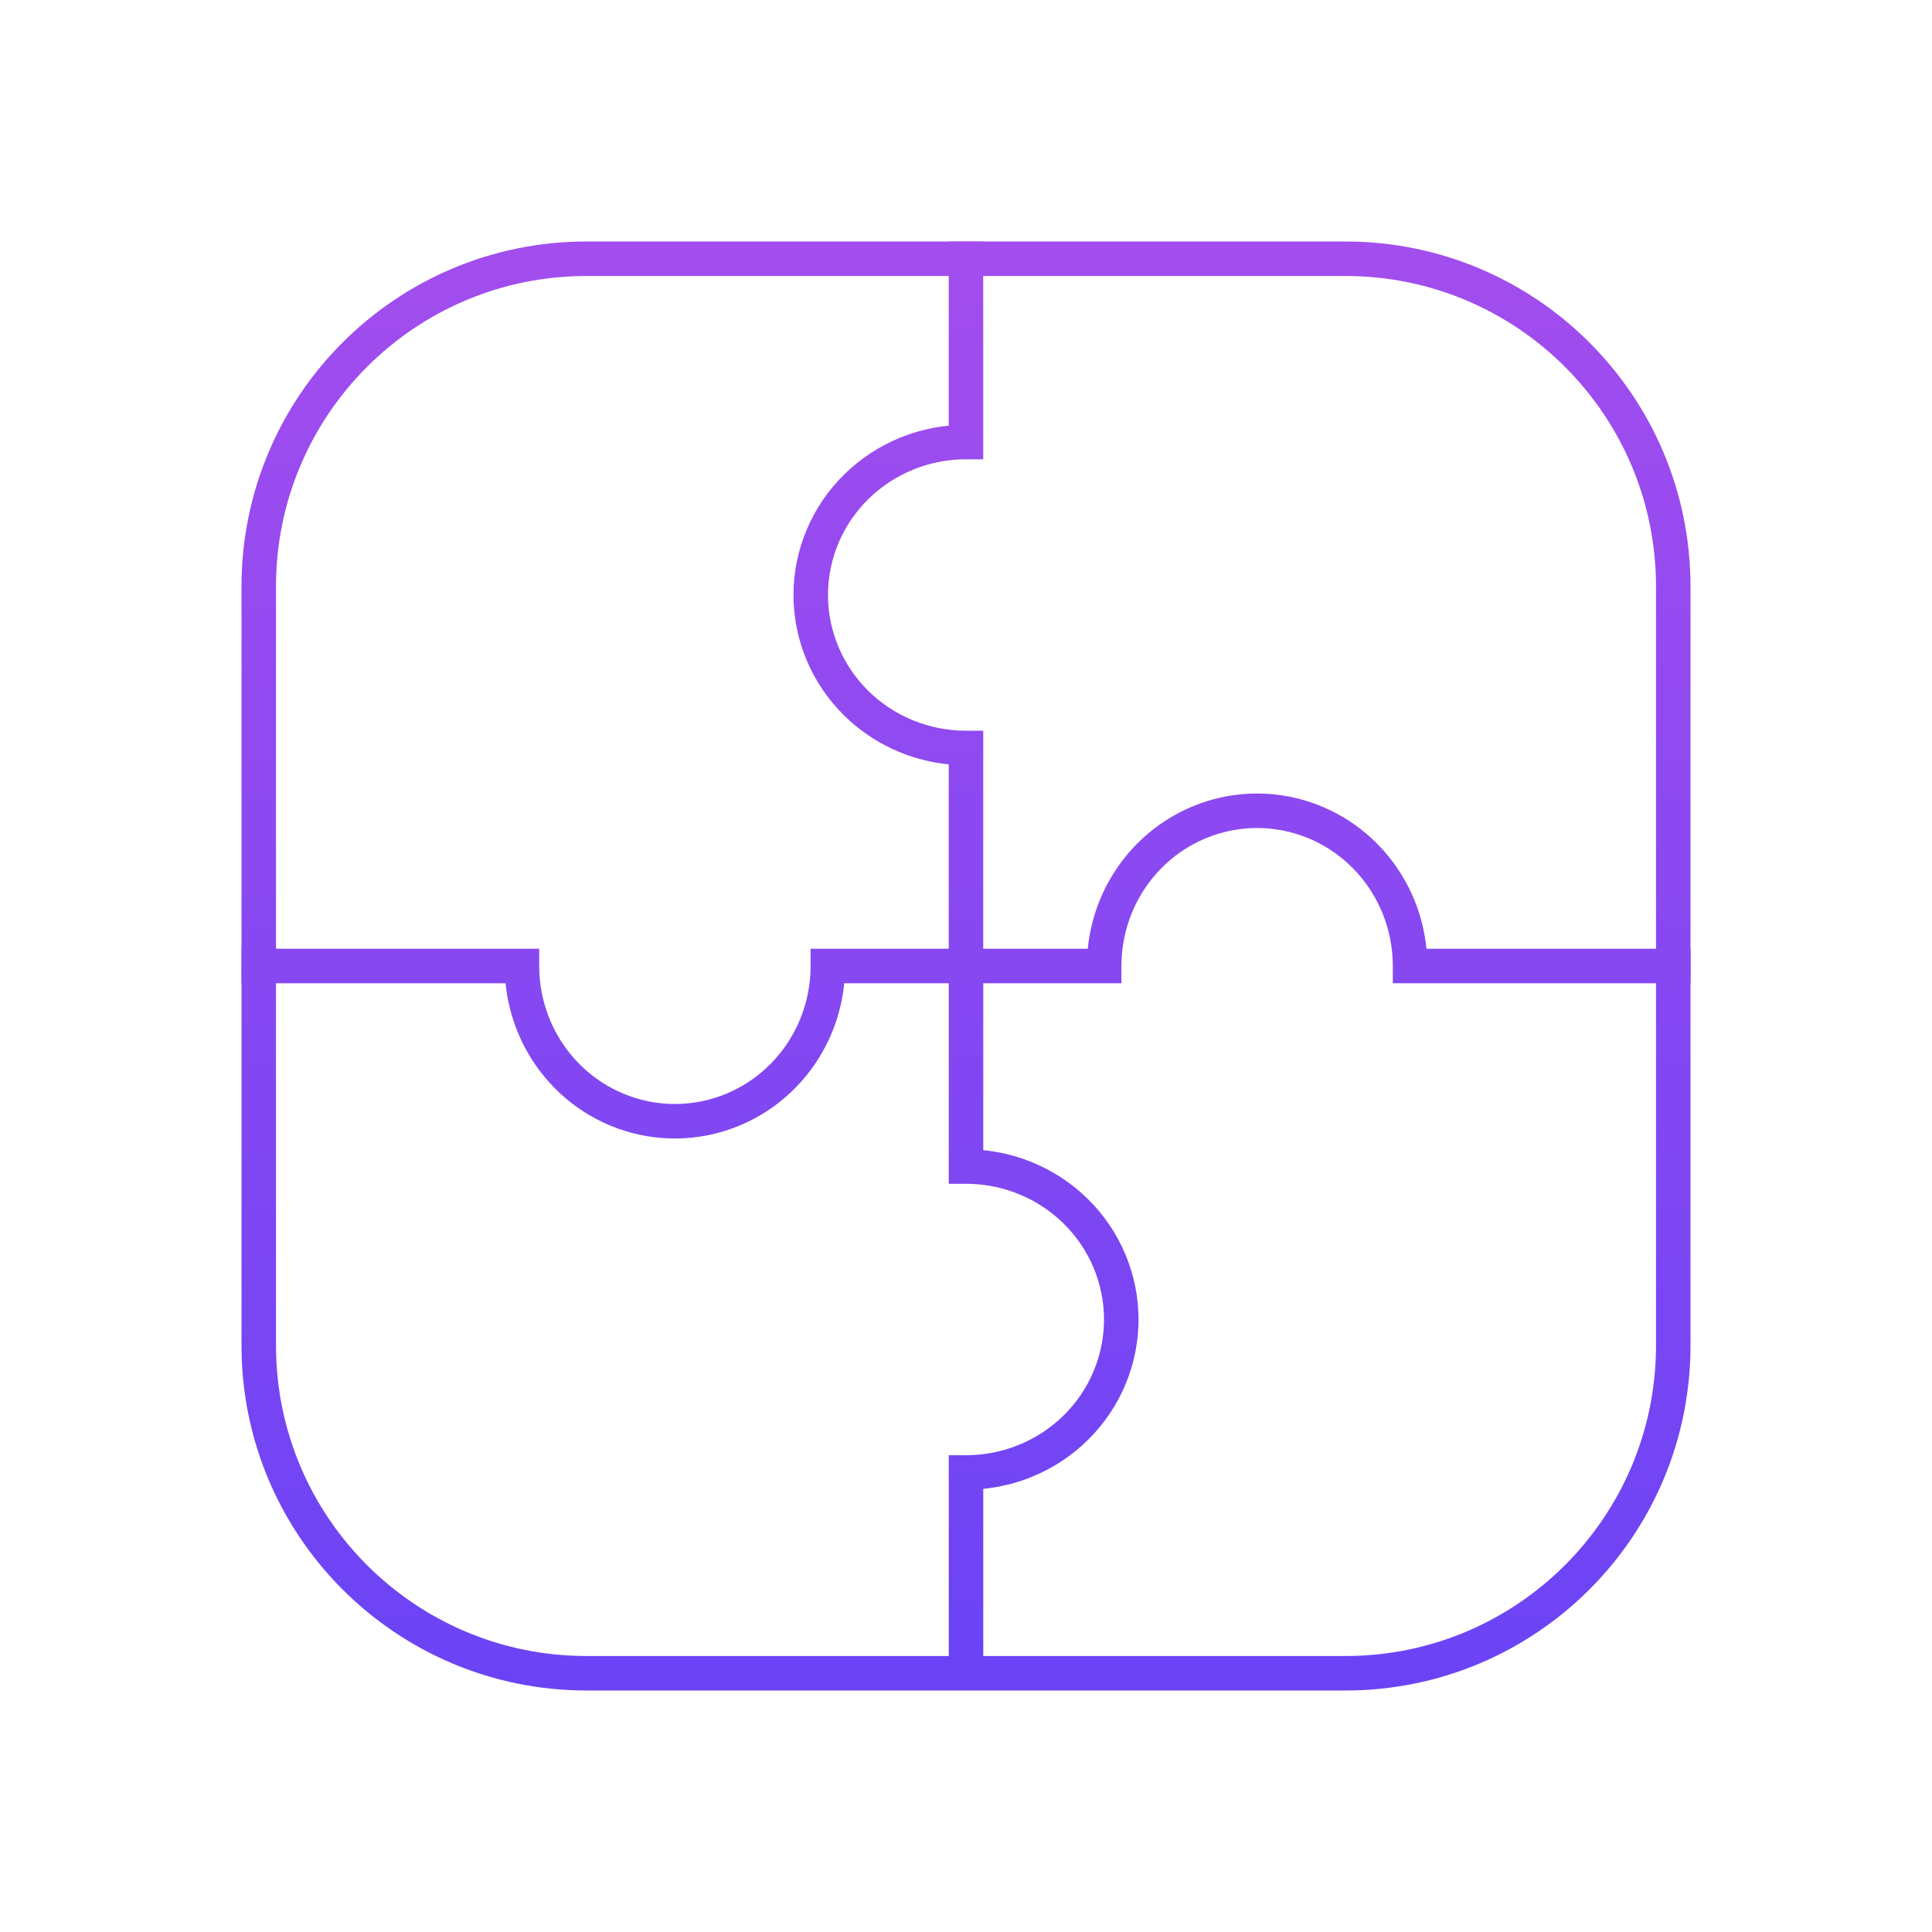 <svg width="112" height="112" viewBox="0 0 112 112" fill="none" xmlns="http://www.w3.org/2000/svg">
<path d="M34 15H78C88.493 15 97 23.507 97 34V78C97 88.493 88.493 97 78 97H34C23.507 97 15 88.493 15 78V34C15 23.507 23.507 15 34 15Z" stroke="url(#paint0_linear_385_6757)" stroke-width="2"/>
<path d="M56.999 26.625H55.999C55.078 26.625 54.165 26.781 53.301 27.086L52.933 27.226C51.961 27.622 51.079 28.203 50.337 28.935C49.595 29.666 49.007 30.533 48.606 31.486C48.206 32.44 47.999 33.461 47.999 34.492C47.999 35.394 48.157 36.289 48.465 37.138L48.606 37.499C49.007 38.452 49.595 39.32 50.337 40.051C50.986 40.691 51.743 41.216 52.572 41.602L52.933 41.76C53.904 42.156 54.947 42.36 55.999 42.36H56.999V55H63.059C63.155 54.032 63.389 53.081 63.758 52.178L63.954 51.728C64.437 50.693 65.093 49.748 65.894 48.935L66.244 48.595C67.082 47.824 68.046 47.205 69.095 46.764L69.548 46.586C70.614 46.199 71.74 46 72.876 46C74.174 46 75.459 46.26 76.657 46.764L77.101 46.963C78.124 47.454 79.057 48.121 79.858 48.935L80.193 49.291C80.952 50.141 81.561 51.117 81.994 52.178C82.363 53.08 82.597 54.032 82.693 55H98.001V57H80.743V56C80.743 54.947 80.539 53.905 80.143 52.934C79.796 52.084 79.308 51.302 78.701 50.623L78.434 50.338C77.794 49.689 77.05 49.157 76.235 48.766L75.882 48.607C74.928 48.207 73.907 48 72.876 48C71.974 48 71.079 48.158 70.231 48.466L69.87 48.607C69.036 48.958 68.267 49.451 67.599 50.066L67.318 50.338C66.679 50.987 66.153 51.744 65.767 52.573L65.609 52.934C65.213 53.905 65.009 54.947 65.009 56V57H57.001V66.676C57.806 66.756 58.6 66.931 59.364 67.2L59.823 67.374C61.035 67.869 62.137 68.594 63.066 69.51C63.996 70.425 64.734 71.514 65.237 72.712C65.741 73.91 66.001 75.195 66.001 76.492C66.001 77.628 65.802 78.754 65.415 79.82L65.237 80.273C64.734 81.472 63.995 82.56 63.066 83.476C62.254 84.276 61.308 84.932 60.273 85.415L59.823 85.611C58.921 85.98 57.969 86.213 57.001 86.31V97.25H55.001V84.36H56.001C57.053 84.36 58.096 84.156 59.067 83.76L59.428 83.603C60.257 83.216 61.014 82.691 61.663 82.051C62.405 81.32 62.993 80.452 63.394 79.499L63.535 79.138C63.843 78.29 64.001 77.394 64.001 76.492C64.001 75.461 63.794 74.44 63.394 73.486C62.993 72.533 62.405 71.666 61.663 70.935C60.921 70.203 60.039 69.622 59.067 69.226L58.699 69.086C57.835 68.781 56.922 68.625 56.001 68.625H55.001V57H48.942L48.899 57.362C48.785 58.205 48.566 59.032 48.243 59.822C47.81 60.883 47.201 61.859 46.442 62.709L46.107 63.065C45.306 63.879 44.373 64.546 43.35 65.037L42.906 65.236C41.708 65.74 40.423 66 39.125 66C37.989 66 36.863 65.801 35.797 65.414L35.344 65.236C34.295 64.796 33.331 64.176 32.493 63.405L32.143 63.065C31.342 62.252 30.686 61.307 30.203 60.272L30.007 59.822C29.638 58.919 29.404 57.968 29.308 57H14V55H31.258V56C31.258 57.053 31.462 58.095 31.858 59.066L32.016 59.427C32.402 60.256 32.928 61.013 33.567 61.662L33.848 61.934C34.516 62.549 35.285 63.042 36.119 63.393L36.48 63.534C37.328 63.842 38.223 64 39.125 64C40.156 64 41.177 63.793 42.131 63.393L42.484 63.234C43.299 62.843 44.043 62.311 44.683 61.662L44.95 61.377C45.556 60.698 46.045 59.916 46.392 59.066C46.788 58.095 46.992 57.053 46.992 56V55H54.999V44.31C54.031 44.214 53.079 43.98 52.177 43.611L51.727 43.415C50.692 42.932 49.746 42.276 48.934 41.476C48.004 40.56 47.266 39.472 46.763 38.273L46.585 37.82C46.198 36.754 45.999 35.628 45.999 34.492C45.999 33.194 46.259 31.91 46.763 30.712C47.266 29.514 48.004 28.425 48.934 27.51C49.863 26.595 50.965 25.869 52.177 25.374L52.636 25.2C53.4 24.931 54.194 24.756 54.999 24.676V14H56.999V26.625Z" fill="url(#paint1_linear_385_6757)"/>
<defs>
<linearGradient id="paint0_linear_385_6757" x1="56" y1="14" x2="56" y2="100.423" gradientUnits="userSpaceOnUse">
<stop stop-color="#A34DEE"/>
<stop offset="1" stop-color="#6943F5"/>
</linearGradient>
<linearGradient id="paint1_linear_385_6757" x1="56.001" y1="14" x2="56.001" y2="99.651" gradientUnits="userSpaceOnUse">
<stop stop-color="#A34DEE"/>
<stop offset="1" stop-color="#6943F5"/>
</linearGradient>
</defs>
</svg>
